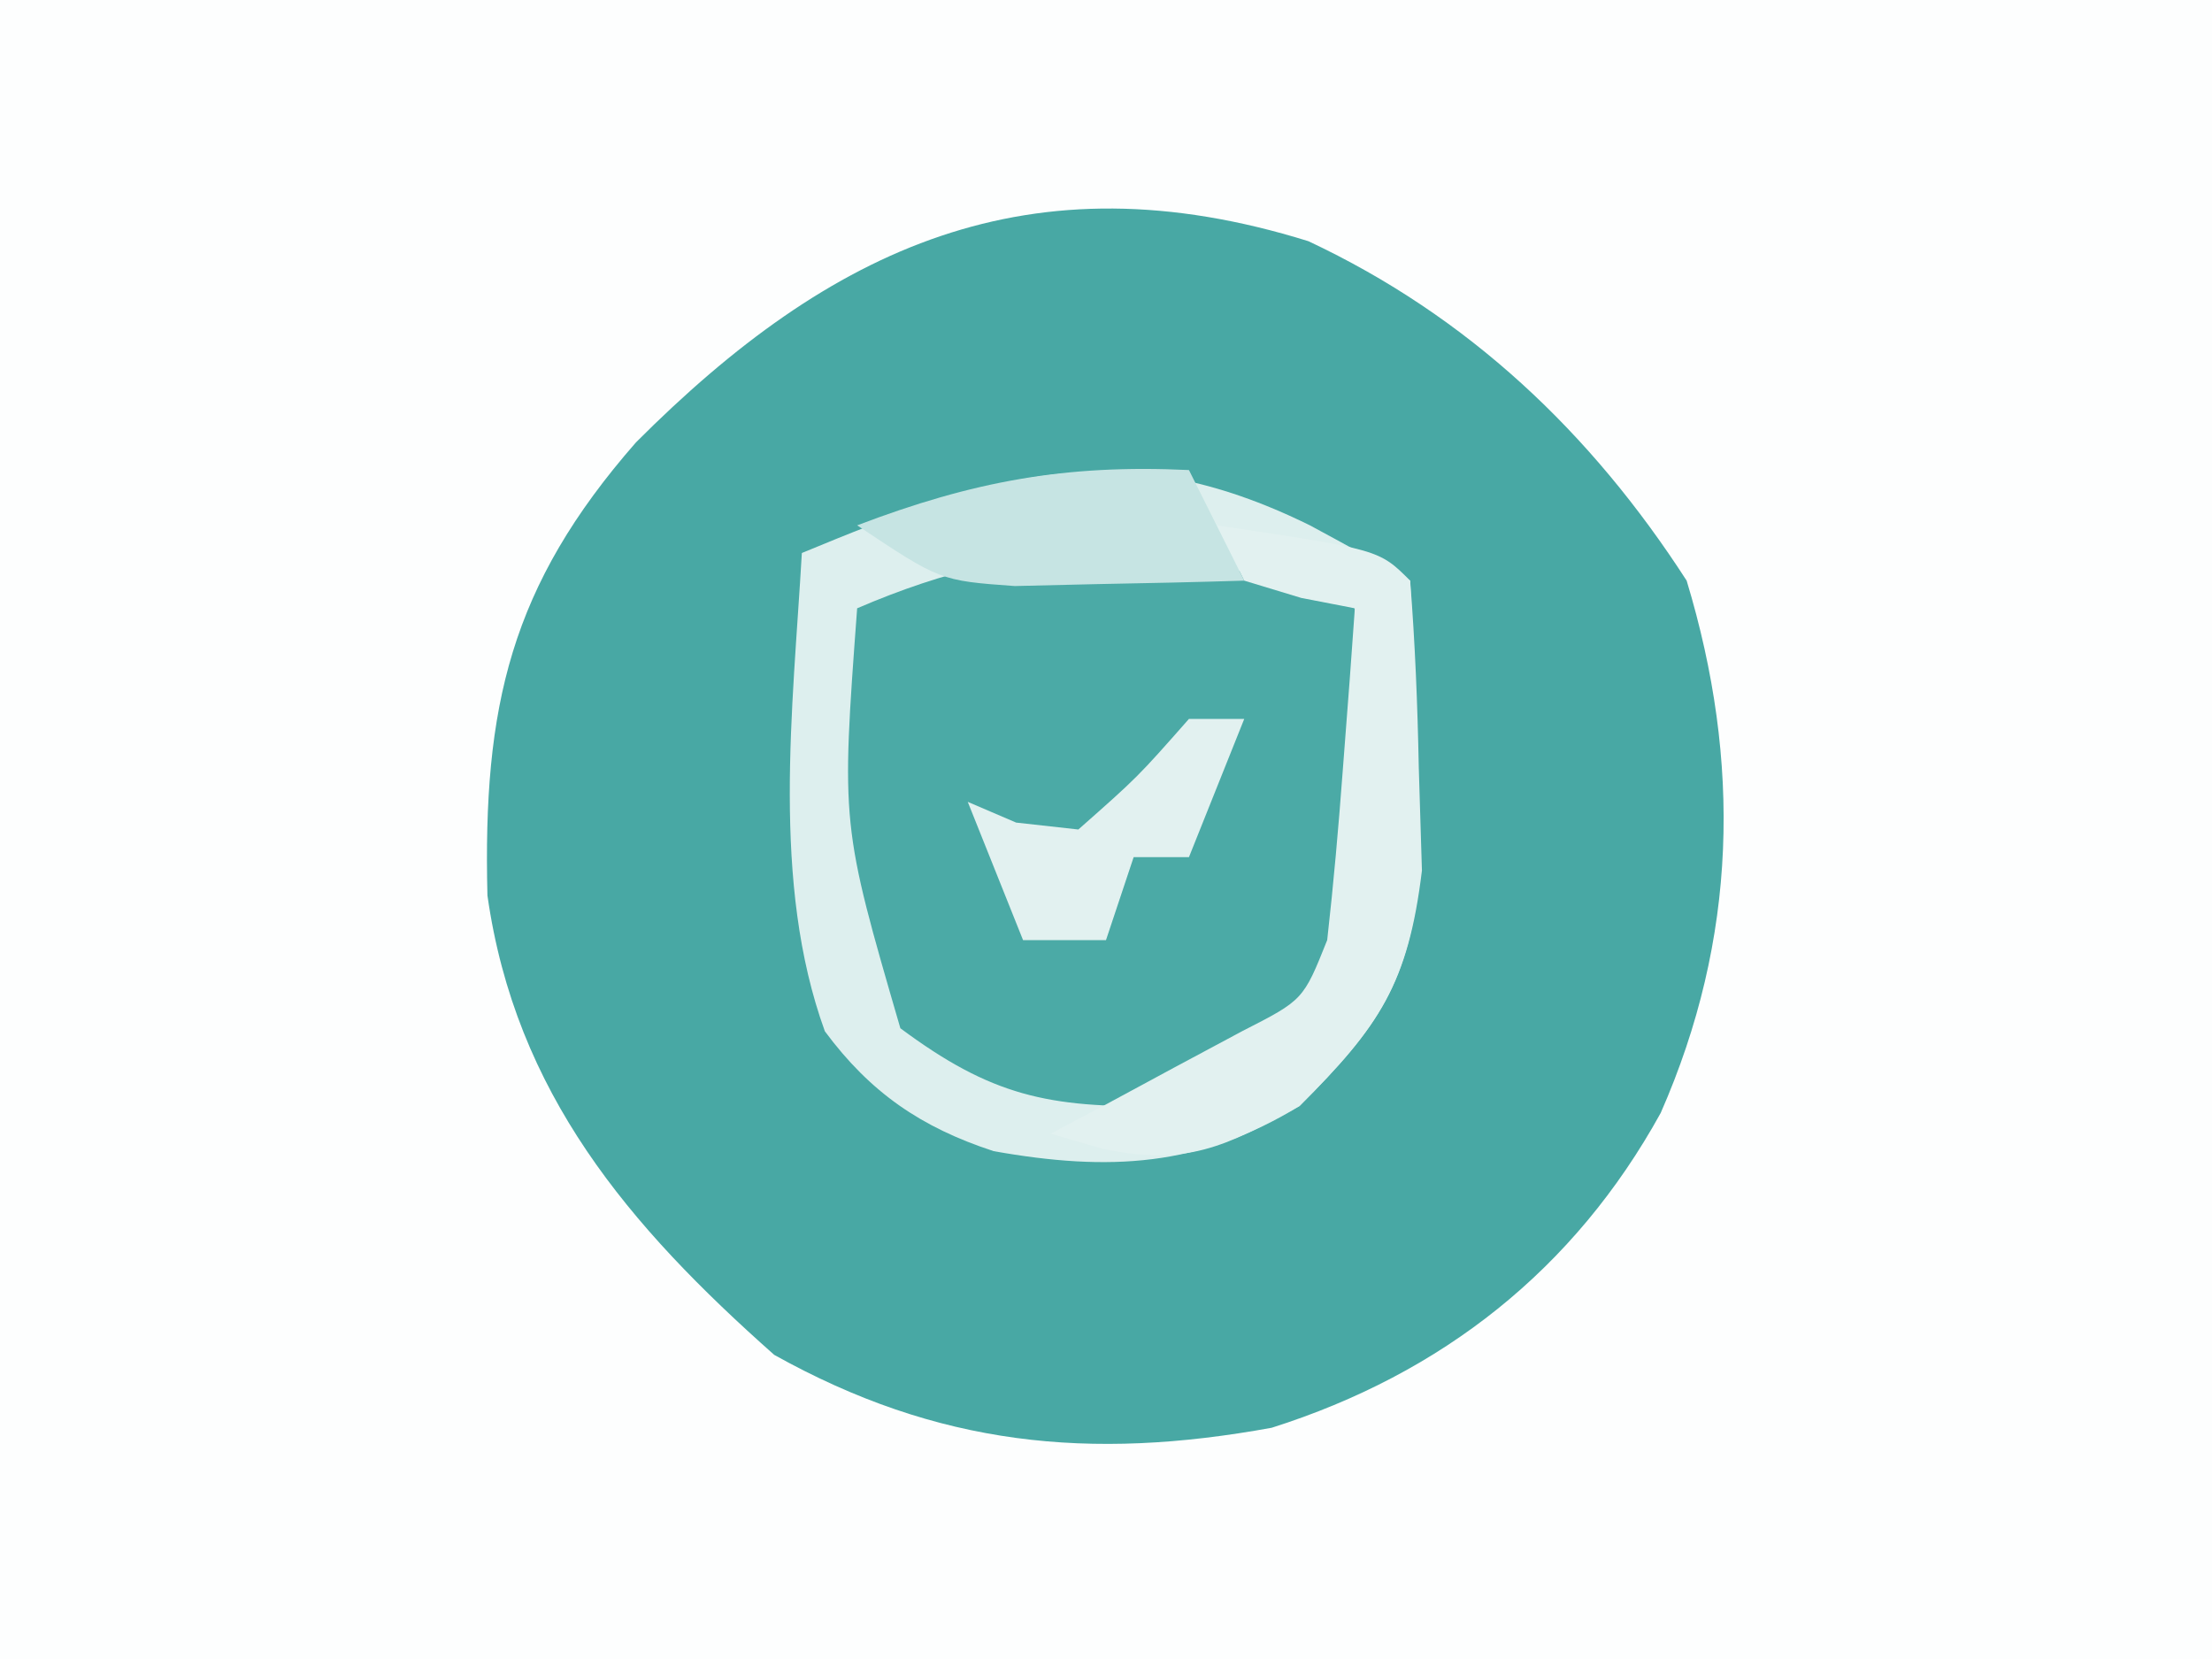 <svg xmlns="http://www.w3.org/2000/svg" width="80" height="60"><rect width="100%" height="100%" fill="#333333" stroke="none"/><path d="M0 0 C26.4 0 52.8 0 80 0 C80 19.8 80 39.6 80 60 C53.6 60 27.2 60 0 60 C0 40.2 0 20.4 0 0 Z " fill="#FDFEFE" transform="translate(0,0)"></path><path d="M0 0 C5.776 2.712 10.22 6.915 13.68 12.277 C15.667 18.842 15.509 25.233 12.742 31.527 C9.627 37.179 4.841 40.958 -1.328 42.914 C-7.903 44.113 -13.409 43.574 -19.32 40.277 C-24.587 35.609 -28.678 30.801 -29.691 23.664 C-29.86 16.828 -28.864 12.468 -24.32 7.277 C-17.272 0.213 -10.078 -3.139 0 0 Z " fill="#48A8A4" transform="translate(47.32,8.723)"></path><path d="M0 0 C1.215 0.655 2.425 1.318 3.625 2 C3.734 4.228 3.811 6.458 3.875 8.688 C3.921 9.929 3.968 11.17 4.016 12.449 C3.561 16.578 2.523 18.097 -0.375 21 C-3.981 23.204 -7.27 23.375 -11.438 22.633 C-14.057 21.777 -15.899 20.518 -17.543 18.297 C-19.492 12.917 -18.698 6.64 -18.375 1 C-11.536 -1.83 -6.935 -3.419 0 0 Z " fill="#4BAAA6" transform="translate(47.375,19)"></path><path d="M0 0 C1.215 0.655 2.425 1.318 3.625 2 C3.734 4.228 3.811 6.458 3.875 8.688 C3.921 9.929 3.968 11.17 4.016 12.449 C3.561 16.578 2.523 18.097 -0.375 21 C-3.981 23.204 -7.27 23.375 -11.438 22.633 C-14.057 21.777 -15.899 20.518 -17.543 18.297 C-19.492 12.917 -18.698 6.64 -18.375 1 C-11.536 -1.83 -6.935 -3.419 0 0 Z M-16.375 3 C-16.955 10.825 -16.955 10.825 -14.812 18.188 C-11.528 20.63 -9.466 21.071 -5.375 21 C-1.117 18.77 -1.117 18.77 1.625 15 C1.696 12.959 1.709 10.917 1.688 8.875 C1.678 7.779 1.669 6.684 1.66 5.555 C1.649 4.712 1.637 3.869 1.625 3 C-4.919 0.446 -9.93 0.224 -16.375 3 Z " fill="#DDEFEE" transform="translate(47.375,19)"></path><path d="M0 0 C5.875 0.875 5.875 0.875 7 2 C7.179 4.245 7.268 6.498 7.312 8.75 C7.35 9.982 7.387 11.215 7.426 12.484 C6.93 16.575 5.882 18.123 3 21 C0.294 22.488 -1.114 23.189 -4.156 22.539 C-4.765 22.361 -5.373 22.183 -6 22 C-5.362 21.662 -4.724 21.325 -4.066 20.977 C-3.24 20.531 -2.414 20.085 -1.562 19.625 C-0.739 19.184 0.085 18.743 0.934 18.289 C3.135 17.166 3.135 17.166 4 15 C4.229 12.963 4.41 10.92 4.562 8.875 C4.646 7.779 4.73 6.684 4.816 5.555 C4.877 4.712 4.938 3.869 5 3 C4.361 2.876 3.721 2.752 3.062 2.625 C2.042 2.316 2.042 2.316 1 2 C0.67 1.34 0.34 0.68 0 0 Z " fill="#E2F1F0" transform="translate(44,19)"></path><path d="M0 0 C0.66 0 1.32 0 2 0 C1.34 1.65 0.68 3.3 0 5 C-0.66 5 -1.32 5 -2 5 C-2.33 5.99 -2.66 6.98 -3 8 C-3.99 8 -4.98 8 -6 8 C-6.66 6.35 -7.32 4.7 -8 3 C-7.134 3.371 -7.134 3.371 -6.25 3.75 C-5.508 3.833 -4.765 3.915 -4 4 C-1.854 2.104 -1.854 2.104 0 0 Z " fill="#E2F1F0" transform="translate(43,26)"></path><path d="M0 0 C0.66 1.32 1.32 2.64 2 4 C0.23 4.054 -1.541 4.093 -3.312 4.125 C-4.792 4.16 -4.792 4.16 -6.301 4.195 C-9 4 -9 4 -12 2 C-7.823 0.409 -4.468 -0.213 0 0 Z " fill="#C6E4E3" transform="translate(43,17)"></path></svg>